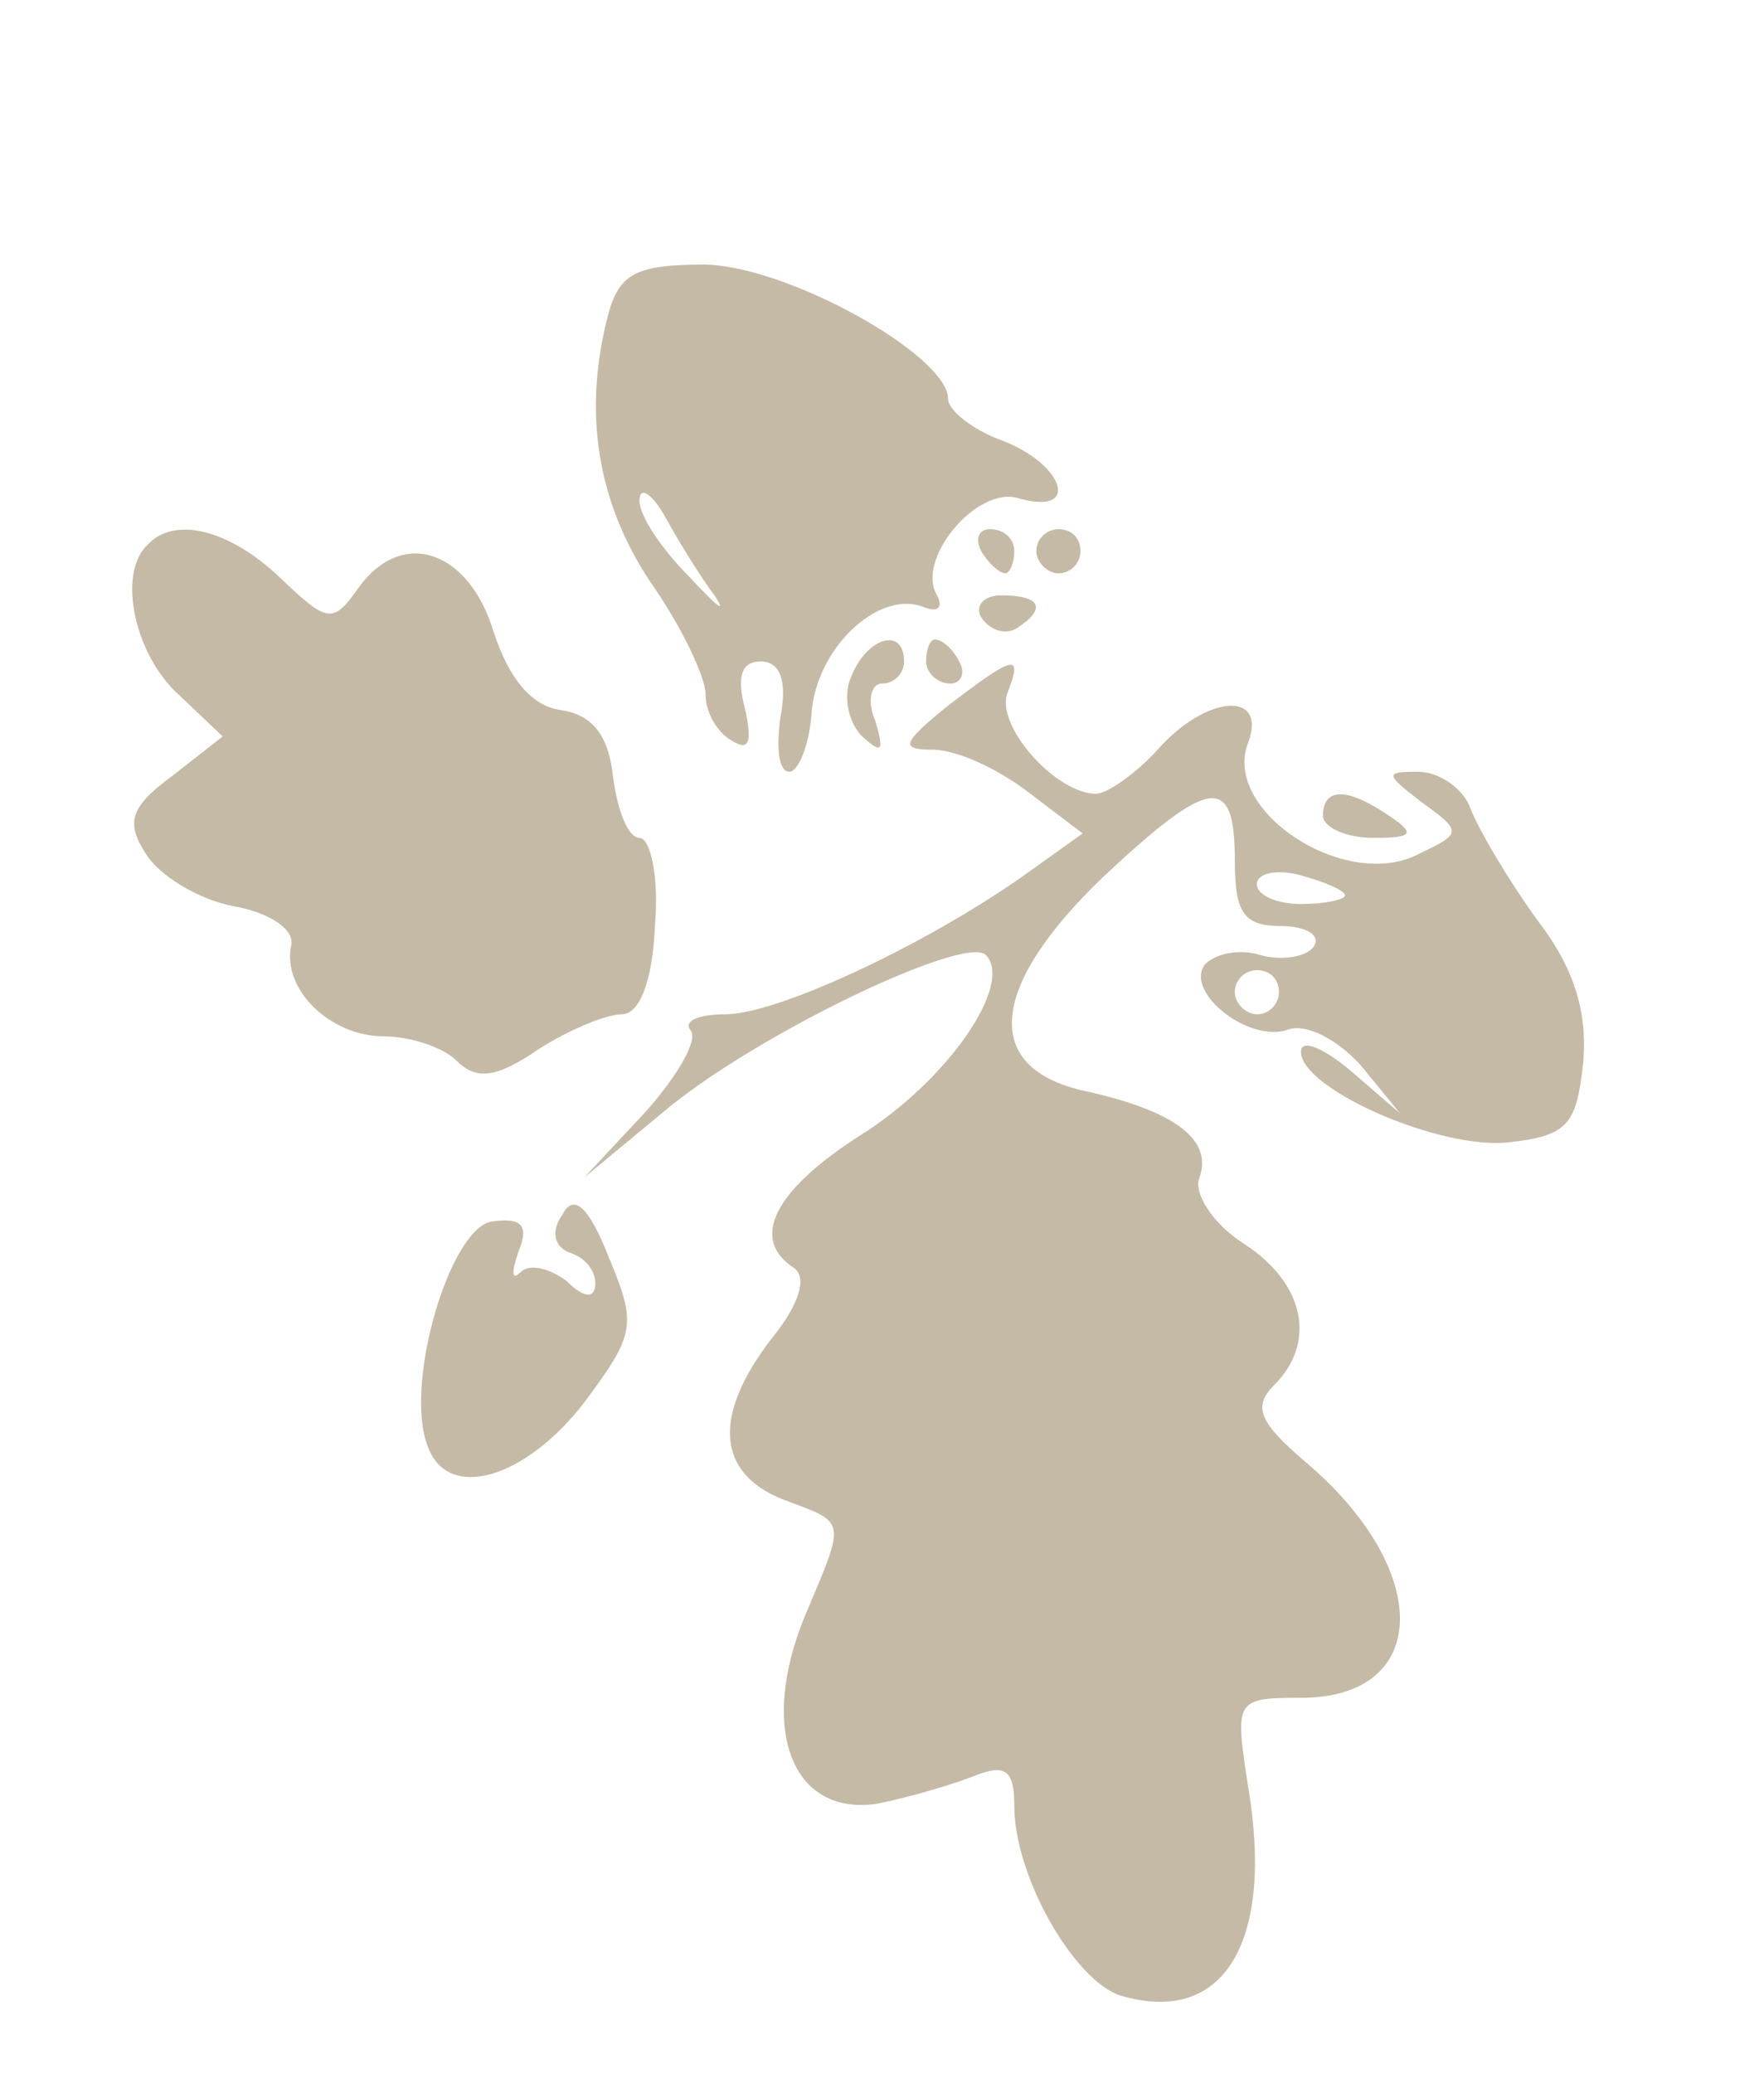 
<svg version="1.0" xmlns="http://www.w3.org/2000/svg"
 width="80pt" height="94pt" viewBox="0 0 80 94"
 preserveAspectRatio="xMidYMid meet">

<g transform="translate(0,94) scale(0.1,-0.1)"
fill="#C4BAA6" stroke="none">
<path d="M276 798 c-12 -45 -5 -86 19 -122 14 -20 25 -43 25 -51 0 -8 5 -17
12 -21 8 -5 9 0 6 14 -4 15 -2 22 7 22 9 0 12 -9 9 -25 -2 -14 -1 -25 4 -25 4
0 9 12 10 26 2 30 30 56 50 49 7 -3 10 -1 7 5 -10 16 18 50 37 44 28 -8 21 15
-7 26 -14 5 -25 14 -25 19 0 20 -74 61 -111 61 -30 0 -38 -4 -43 -22z m48
-128 c6 -9 1 -5 -11 8 -13 13 -23 28 -23 35 0 7 6 3 12 -8 6 -11 16 -27 22
-35z"/>
<path d="M67 693 c-14 -13 -6 -50 14 -68 l20 -19 -23 -18 c-19 -14 -21 -21
-12 -35 6 -10 24 -21 40 -24 17 -3 28 -11 26 -18 -4 -20 18 -41 42 -41 12 0
27 -5 33 -11 9 -9 18 -8 37 5 14 9 31 16 38 16 8 0 14 15 15 40 2 22 -2 40 -7
40 -5 0 -10 12 -12 28 -2 18 -9 28 -24 30 -13 2 -23 14 -30 35 -11 37 -41 48
-61 21 -12 -17 -14 -17 -36 4 -23 22 -48 28 -60 15z"/>
<path d="M445 690 c3 -5 8 -10 11 -10 2 0 4 5 4 10 0 6 -5 10 -11 10 -5 0 -7
-4 -4 -10z"/>
<path d="M470 690 c0 -5 5 -10 10 -10 6 0 10 5 10 10 0 6 -4 10 -10 10 -5 0
-10 -4 -10 -10z"/>
<path d="M445 660 c4 -6 11 -8 16 -5 14 9 11 15 -7 15 -8 0 -12 -5 -9 -10z"/>
<path d="M386 633 c-4 -9 -1 -21 5 -27 9 -8 10 -7 6 7 -4 9 -2 17 3 17 6 0 10
5 10 10 0 16 -17 11 -24 -7z"/>
<path d="M420 640 c0 -5 5 -10 11 -10 5 0 7 5 4 10 -3 6 -8 10 -11 10 -2 0 -4
-4 -4 -10z"/>
<path d="M430 620 c-21 -17 -22 -20 -7 -20 11 0 30 -9 43 -19 l25 -19 -28 -20
c-46 -32 -111 -62 -134 -62 -12 0 -19 -3 -16 -7 4 -4 -5 -20 -20 -37 l-28 -30
35 29 c41 35 137 81 147 72 13 -13 -17 -57 -57 -82 -39 -25 -50 -47 -30 -60 6
-4 3 -16 -10 -32 -27 -35 -25 -61 5 -73 29 -11 29 -8 10 -53 -21 -51 -6 -91
33 -85 15 3 35 9 45 13 13 5 17 2 17 -14 0 -32 27 -79 48 -86 47 -14 70 24 58
95 -6 39 -6 40 24 40 59 0 60 58 2 107 -21 18 -24 25 -14 35 19 19 14 46 -14
64 -14 9 -23 23 -20 30 6 17 -11 30 -51 39 -48 10 -45 47 7 97 49 46 60 47 60
8 0 -24 4 -30 21 -30 11 0 18 -4 15 -9 -3 -5 -15 -7 -25 -4 -10 3 -21 0 -25
-5 -8 -13 21 -35 38 -29 8 3 22 -4 33 -16 l18 -22 -22 19 c-13 11 -23 15 -23
9 0 -17 64 -45 95 -41 26 3 30 8 33 36 2 23 -4 43 -21 65 -13 18 -26 40 -30
50 -3 9 -14 17 -24 17 -15 0 -15 -1 2 -14 18 -13 18 -14 -1 -23 -33 -18 -90
19 -78 50 9 24 -19 22 -41 -3 -10 -11 -23 -20 -28 -20 -18 0 -46 31 -40 46 7
18 3 17 -27 -6z m180 -86 c0 -2 -9 -4 -20 -4 -11 0 -20 4 -20 9 0 5 9 7 20 4
11 -3 20 -7 20 -9z m-30 -44 c0 -5 -4 -10 -10 -10 -5 0 -10 5 -10 10 0 6 5 10
10 10 6 0 10 -4 10 -10z"/>
<path d="M600 570 c0 -5 10 -10 23 -10 18 0 19 2 7 10 -19 13 -30 13 -30 0z"/>
<path d="M255 389 c-5 -7 -4 -14 3 -17 7 -2 12 -8 12 -14 0 -7 -5 -7 -13 1 -8
6 -17 8 -21 4 -4 -4 -4 0 -1 9 5 12 2 16 -12 14 -19 -3 -40 -74 -29 -102 9
-25 44 -15 71 20 23 31 24 35 11 66 -9 23 -16 29 -21 19z"/>
</g>
</svg>
